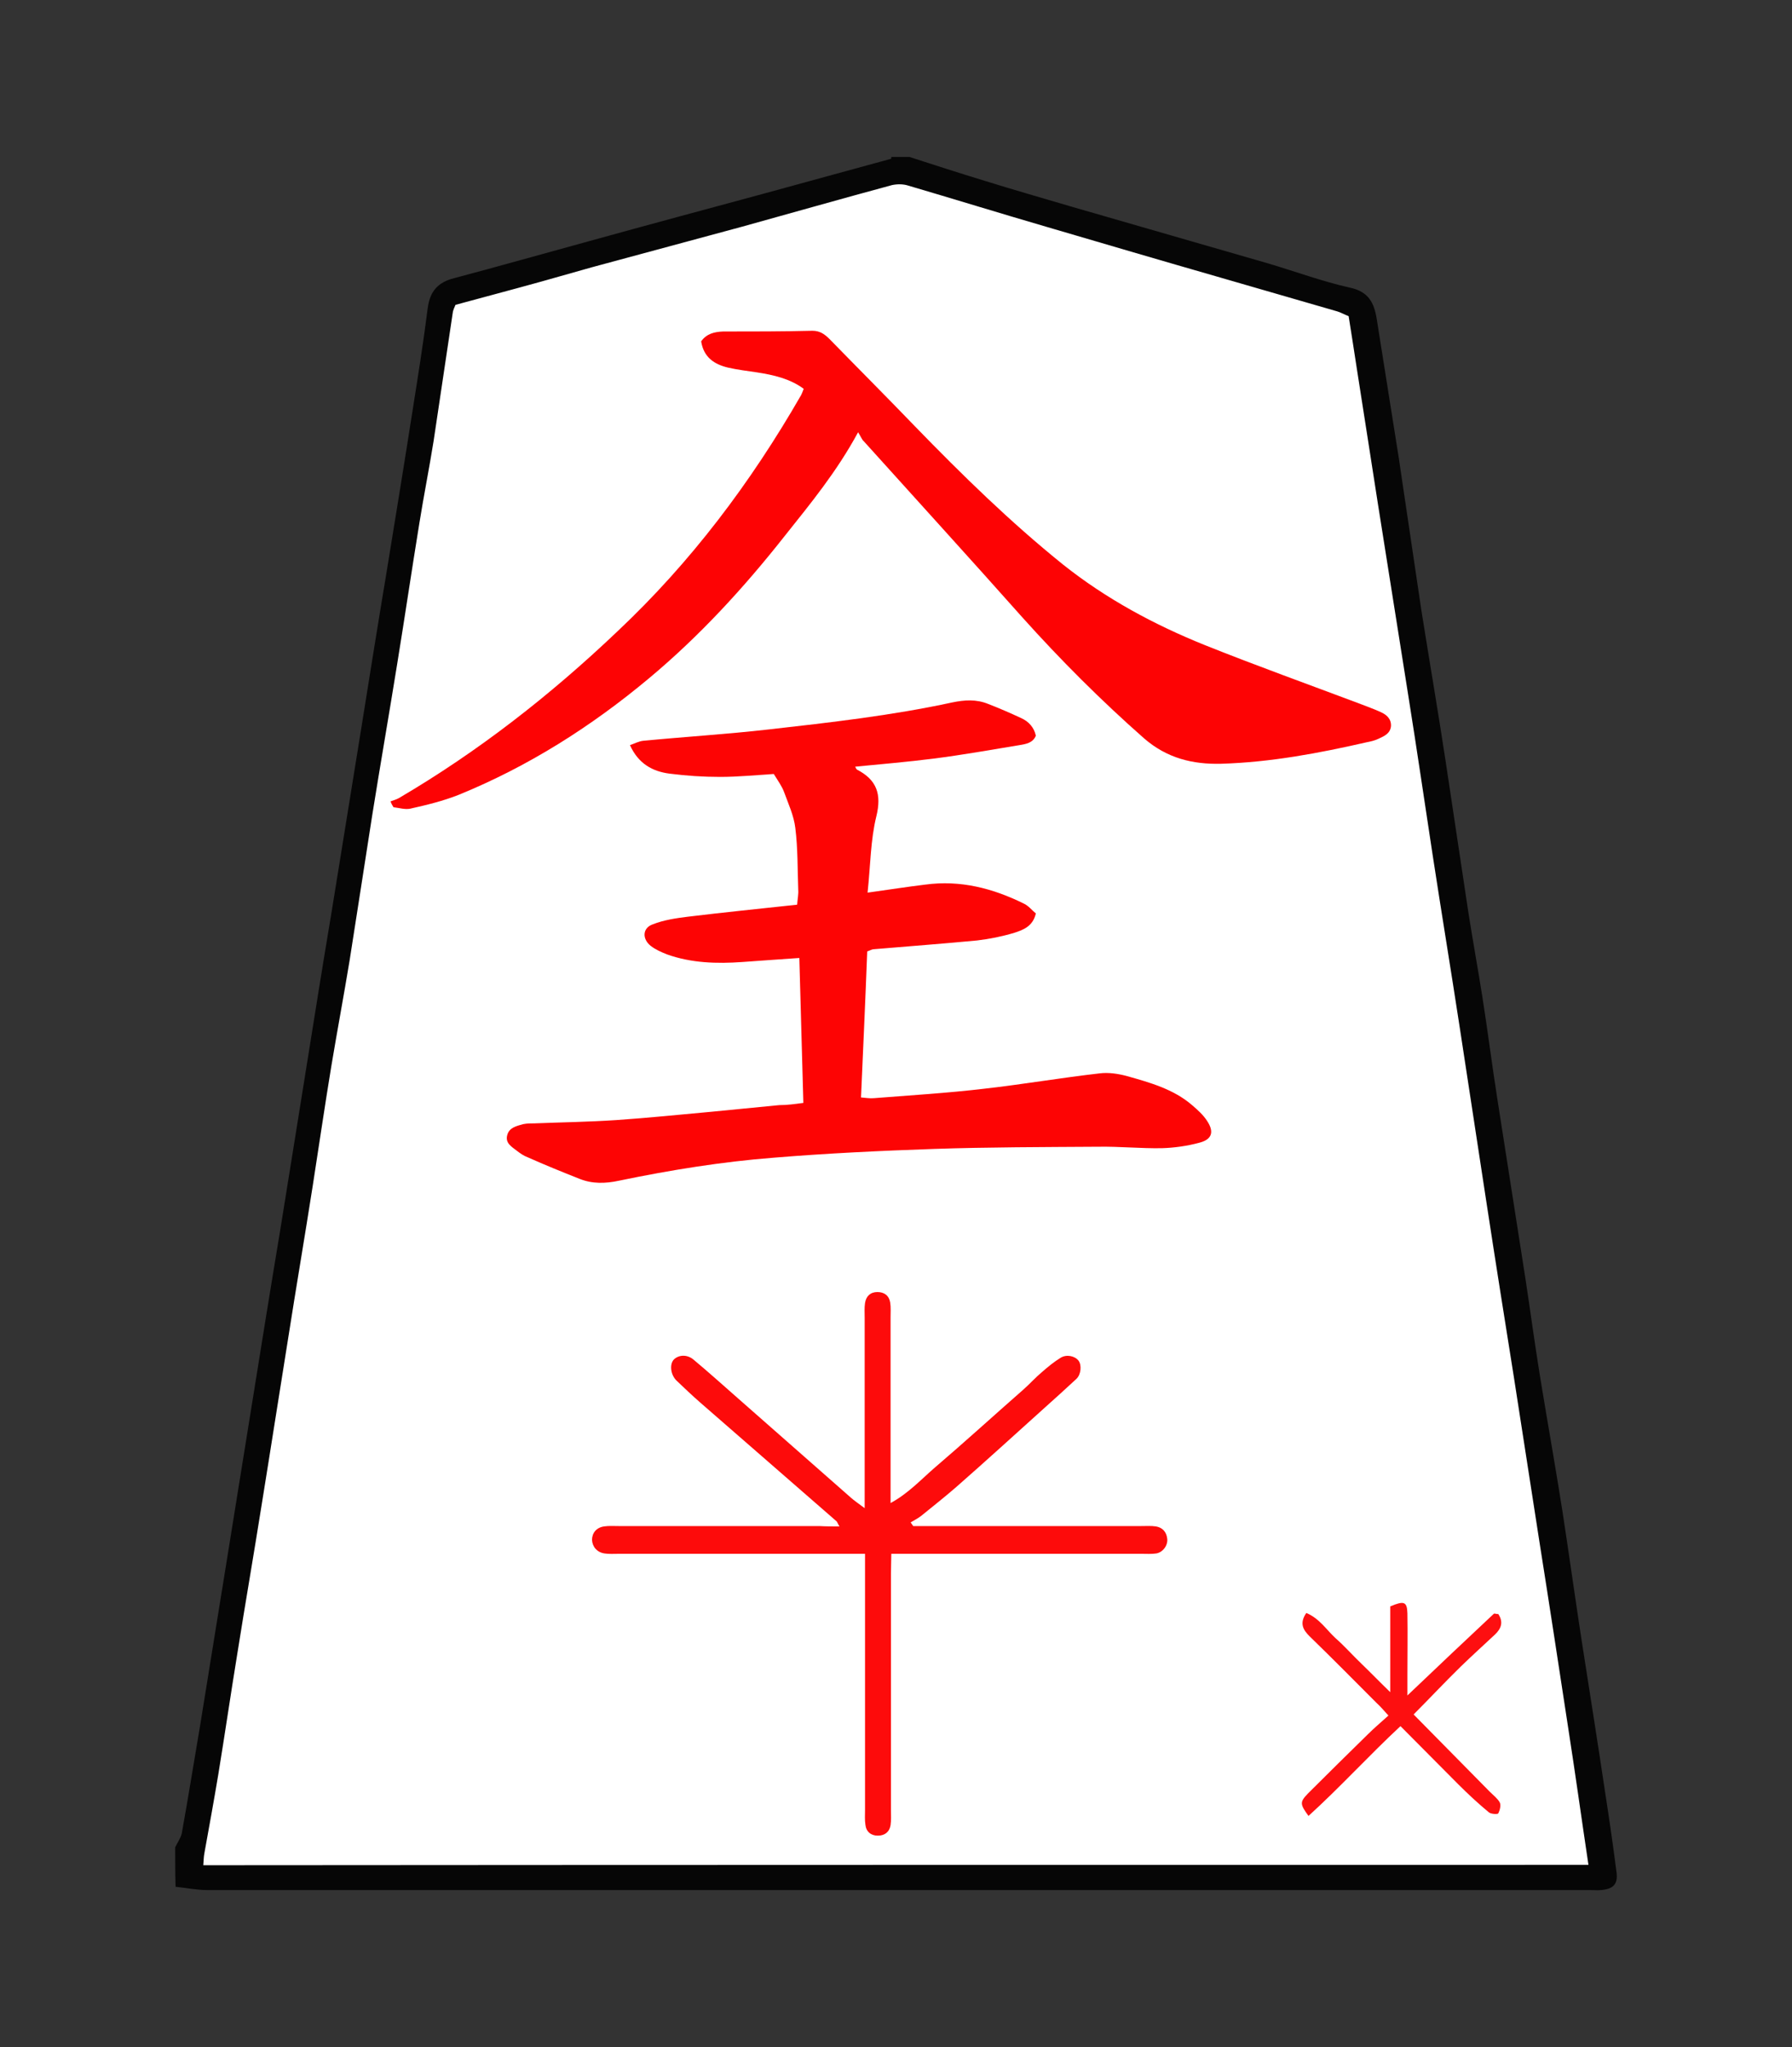 <?xml version="1.0" encoding="UTF-8" standalone="no"?>
<!-- Generator: Adobe Illustrator 22.0.1, SVG Export Plug-In . SVG Version: 6.00 Build 0)  -->

<svg
   xmlns:dc="http://purl.org/dc/elements/1.1/"
   xmlns:cc="http://creativecommons.org/ns#"
   xmlns:rdf="http://www.w3.org/1999/02/22-rdf-syntax-ns#"
   xmlns:svg="http://www.w3.org/2000/svg"
   xmlns="http://www.w3.org/2000/svg"
   xmlns:sodipodi="http://sodipodi.sourceforge.net/DTD/sodipodi-0.dtd"
   xmlns:inkscape="http://www.inkscape.org/namespaces/inkscape"
   version="1.1"
   id="Слой_1"
   x="0px"
   y="0px"
   viewBox="0 0 490.97 560.744"
   xml:space="preserve"
   sodipodi:docname="BNG.svg"
   inkscape:version="0.92.3 (2405546, 2018-03-11)"
   width="490.97"
   height="560.744"><rect x="0" y="0" width="490.97" height="560.744" fill="#333333" stroke="none"/><defs
   id="defs21" /><sodipodi:namedview
   pagecolor="#ffffff"
   bordercolor="#666666"
   borderopacity="1"
   objecttolerance="10"
   gridtolerance="10"
   guidetolerance="10"
   inkscape:pageopacity="0"
   inkscape:pageshadow="2"
   inkscape:window-width="3840"
   inkscape:window-height="2119"
   id="namedview19"
   showgrid="false"
   inkscape:zoom="3.1714397"
   inkscape:cx="153.36601"
   inkscape:cy="251.03873"
   inkscape:window-x="0"
   inkscape:window-y="0"
   inkscape:window-maximized="1"
   inkscape:current-layer="Слой_1"
   fit-margin-top="43"
   fit-margin-left="48"
   fit-margin-right="48"
   fit-margin-bottom="43" />
<style
   type="text/css"
   id="style2">
	.st0{fill:#060606;}
	.st1{fill:#FD0404;}
	.st2{fill:#FD0304;}
	.st3{fill:#FD0B0B;}
	.st4{fill:#FD0F10;}
</style>
<path
   style="fill:#ffffff;stroke:#000000;stroke-width:1px;stroke-linecap:butt;stroke-linejoin:miter;stroke-opacity:1"
   d="M 121.265,79.989 52.527,514.649 439.26,513.861 373.044,83.93 247.391,46.723 Z"
   id="path830"
   inkscape:connector-curvature="0" /><g
   id="g16"
   transform="translate(-52,-140.9)">
	<g
   id="g14">
		<path
   class="st0"
   d="m 100,646.9 c 0.6,-1.3 1.5,-2.5 1.8,-3.8 1.8,-10 3.4,-20 5.1,-30 2.3,-14.2 4.6,-28.5 6.9,-42.7 2.4,-14.7 4.7,-29.4 7.1,-44.1 2.6,-16.2 5.2,-32.4 7.9,-48.6 2.4,-14.7 4.7,-29.4 7.1,-44.2 2.3,-14.4 4.6,-28.8 7,-43.1 2.7,-16.5 5.3,-33 8,-49.5 2.3,-14.4 4.6,-28.8 7,-43.2 2.4,-14.7 4.8,-29.4 7.1,-44.1 1.5,-9.5 3,-18.9 4.2,-28.4 0.6,-4.5 2.8,-7 7.2,-8.1 12.4,-3.3 24.8,-6.8 37.2,-10.2 15.9,-4.4 31.9,-8.7 47.8,-13 11.6,-3.2 23.1,-6.3 34.7,-9.5 0.1,0 0.1,-0.3 0.1,-0.5 1.7,0 3.3,0 5,0 6.8,2.2 13.6,4.4 20.5,6.5 8,2.5 16.1,4.8 24.2,7.2 17.9,5.2 35.8,10.3 53.7,15.5 7.4,2.2 14.7,4.9 22.3,6.6 5.1,1.1 6.6,4.2 7.3,8.6 2,12.6 4,25.2 6,37.8 2.1,13.9 4.1,27.9 6.2,41.8 2.2,13.9 4.6,27.8 6.7,41.7 2.1,13.7 4.1,27.5 6.2,41.2 1.2,7.7 2.6,15.3 3.8,22.9 1.5,9.5 2.7,19.1 4.2,28.6 2.5,16.2 5.1,32.4 7.6,48.6 1.4,9.1 2.6,18.3 4.1,27.4 2,12.3 4.2,24.5 6.1,36.7 1.8,11.7 3.4,23.3 5.2,35 2.2,14.2 4.5,28.5 6.6,42.7 1.1,7 2.1,14.1 3,21.1 0.4,3.2 -0.9,4.5 -4.2,4.8 -1,0.1 -2,0 -3,0 -126.3,0 -252.6,0 -378.9,0 -2.9,0 -5.8,-0.6 -8.7,-0.9 -0.1,-3.5 -0.1,-7.1 -0.1,-10.8 z m 387.2,4.8 c -1.9,-12.7 -3.6,-25 -5.5,-37.2 -2.6,-17 -5.2,-34.1 -7.9,-51.1 -2.3,-15 -4.7,-30.1 -7,-45.1 -2.5,-15.7 -5,-31.4 -7.4,-47.1 -2.5,-16.4 -5,-32.7 -7.5,-49.1 -2.4,-15.7 -5,-31.4 -7.4,-47.1 -2.2,-14.4 -4.3,-28.8 -6.6,-43.2 -2.8,-17.7 -5.6,-35.3 -8.4,-53 -1.9,-12 -3.7,-24 -5.6,-35.9 -0.8,-5.2 -1.6,-10.4 -2.4,-15.4 -1.3,-0.5 -2.1,-1 -3.1,-1.3 -10.6,-3.1 -21.2,-6.1 -31.8,-9.2 -16,-4.6 -32,-9.3 -48,-14 -12.7,-3.7 -25.3,-7.6 -37.9,-11.3 -1.3,-0.4 -2.9,-0.4 -4.3,-0.1 -13.7,3.7 -27.4,7.6 -41.1,11.4 -13.7,3.7 -27.4,7.4 -41.1,11.1 -4.6,1.3 -9.2,2.6 -13.8,3.9 -7.9,2.2 -15.9,4.3 -23.6,6.4 -0.4,0.9 -0.6,1.4 -0.7,1.8 -1.8,11.8 -3.5,23.7 -5.3,35.5 -1.2,7.5 -2.7,15 -3.9,22.5 -2.1,12.9 -4,25.8 -6.1,38.7 -2.2,13.7 -4.6,27.4 -6.8,41.2 -2.1,13.3 -4.1,26.6 -6.2,39.8 -1.6,9.7 -3.4,19.3 -5,28.9 -1.8,10.9 -3.4,21.9 -5.1,32.8 -2.2,14.1 -4.6,28.1 -6.8,42.2 -2.4,14.9 -4.7,29.8 -7.1,44.6 -2.2,13.9 -4.6,27.7 -6.8,41.6 -1.8,11 -3.4,22 -5.2,33 -1.2,7.2 -2.5,14.3 -3.8,21.5 -0.2,1 -0.2,2.1 -0.3,3.3 126.8,-0.1 252.9,-0.1 379.5,-0.1 z"
   id="path4"
   inkscape:connector-curvature="0"
   style="fill:#060606" />
		<path
   class="st1"
   d="m 272.1,443 c -0.4,-13.3 -0.7,-26.4 -1.1,-39.7 -5.4,0.4 -10.5,0.7 -15.6,1.1 -7,0.5 -14,0.3 -20.7,-2.1 -1.5,-0.6 -3.1,-1.3 -4.4,-2.3 -2.4,-1.9 -2.3,-4.9 0.5,-5.9 3,-1.2 6.4,-1.7 9.6,-2.1 9.9,-1.2 19.8,-2.2 30,-3.3 0.1,-1.5 0.4,-2.8 0.3,-4.1 -0.2,-5.7 -0.1,-11.3 -0.8,-16.9 -0.4,-3.4 -1.9,-6.6 -3.1,-9.9 -0.6,-1.6 -1.7,-3.1 -2.8,-4.9 -4.8,0.3 -9.8,0.8 -14.7,0.8 -4.6,0 -9.3,-0.3 -13.9,-0.9 -4.6,-0.6 -8.5,-2.7 -10.8,-7.8 1.4,-0.5 2.5,-1.1 3.7,-1.2 11.4,-1.1 22.9,-1.8 34.3,-3.1 16.8,-1.9 33.7,-3.8 50.3,-7.4 3.4,-0.7 6.6,-0.9 9.8,0.4 3.1,1.2 6.1,2.5 9.1,3.9 2,0.9 3.5,2.5 4,4.8 -0.8,2 -2.7,2.3 -4.5,2.6 -7.9,1.3 -15.7,2.7 -23.6,3.7 -7.1,0.9 -14.2,1.5 -21.4,2.2 0.2,0.3 0.3,0.7 0.5,0.8 5.4,2.8 6.8,6.7 5.3,12.8 -1.6,6.5 -1.6,13.4 -2.4,20.9 5.8,-0.8 10.8,-1.6 15.8,-2.2 9.6,-1.3 18.5,1 27,5.2 1.3,0.6 2.2,1.8 3.3,2.7 -0.8,3.5 -3.4,4.5 -5.9,5.3 -3.3,1 -6.8,1.7 -10.2,2.1 -9.4,0.9 -18.9,1.6 -28.3,2.4 -0.5,0 -0.9,0.3 -1.8,0.6 -0.5,13.2 -1.1,26.4 -1.7,40 1.3,0.1 2.4,0.3 3.5,0.2 10.1,-0.8 20.2,-1.4 30.3,-2.6 10.6,-1.2 21.1,-3 31.6,-4.2 2.4,-0.3 5,0.1 7.3,0.7 6.4,1.8 12.9,3.6 18,8 1.5,1.3 3,2.6 4.1,4.3 2,3 1.4,5.1 -2.1,6 -3.3,0.9 -6.9,1.4 -10.3,1.5 -5.8,0.1 -11.6,-0.5 -17.5,-0.4 -15,0.1 -30,0.1 -44.9,0.6 -14.6,0.5 -29.3,1.2 -43.9,2.4 -14.2,1.1 -28.4,3.4 -42.4,6.3 -3.7,0.8 -7.3,0.9 -10.8,-0.5 -4.8,-1.9 -9.5,-3.8 -14.2,-5.9 -1.1,-0.4 -2.1,-1.1 -3,-1.8 -1.4,-1.1 -3.3,-2.1 -2.6,-4.4 0.6,-2 2.6,-2.4 4.4,-2.9 1,-0.2 2,-0.2 3,-0.2 7.5,-0.3 15,-0.4 22.4,-0.9 8.8,-0.6 17.5,-1.5 26.3,-2.3 6.1,-0.6 12.2,-1.2 18.4,-1.8 2.3,0 4.2,-0.3 6.6,-0.6 z"
   id="path6"
   inkscape:connector-curvature="0"
   style="fill:#fd0404" />
		<path
   class="st2"
   d="m 287.1,259.3 c -5.9,10.9 -13.1,19.6 -20.1,28.4 -11.2,14.2 -23.3,27.4 -37.2,39 -15.8,13.2 -33,24.1 -52.1,31.9 -4.3,1.7 -8.8,2.8 -13.3,3.8 -1.4,0.3 -3,-0.2 -4.6,-0.4 -0.3,-0.5 -0.6,-1 -0.8,-1.6 0.8,-0.3 1.6,-0.5 2.3,-0.9 21.8,-12.8 41.5,-28.2 59.8,-45.6 20.2,-19 36.6,-40.8 50.4,-64.8 0.2,-0.4 0.4,-0.9 0.7,-1.7 -3.8,-2.8 -8.3,-3.8 -12.8,-4.5 -2.6,-0.4 -5.3,-0.7 -7.9,-1.3 -3.8,-0.9 -6.7,-2.8 -7.4,-7.2 1.5,-2.1 3.6,-2.6 6,-2.7 8.2,0 16.3,0 24.5,-0.2 2.1,0 3.4,1 4.7,2.3 7.8,8 15.7,15.9 23.4,23.9 12.9,13.3 26.1,26.2 40.5,37.8 11.8,9.4 25,16.5 38.9,22.1 14,5.6 28.2,10.7 42.3,16 2,0.8 4.1,1.5 6,2.4 1.5,0.7 2.8,1.8 2.7,3.8 -0.2,2 -1.8,2.7 -3.3,3.4 -1,0.5 -2.2,0.8 -3.3,1 -13.1,3 -26.4,5.5 -39.9,5.9 -7.8,0.2 -14.9,-1.5 -21.2,-7 -11.8,-10.4 -22.8,-21.4 -33.3,-33.1 -14.4,-16.2 -29,-32.2 -43.5,-48.3 -0.4,-0.3 -0.8,-1.3 -1.5,-2.4 z"
   id="path8"
   inkscape:connector-curvature="0"
   style="fill:#fd0304" />
		<path
   class="st3"
   d="m 282,559 c -0.5,-0.8 -0.6,-1.2 -0.8,-1.4 -12.4,-10.8 -24.8,-21.6 -37.2,-32.4 -2.3,-2 -4.4,-4 -6.6,-6.1 -1.7,-1.6 -2,-4.5 -0.8,-5.8 1.3,-1.3 3.6,-1.5 5.4,0 4.2,3.5 8.3,7.2 12.4,10.8 10.2,9 20.5,18 30.7,27 1,0.9 2.1,1.6 3.8,2.9 0,-2 0,-3.3 0,-4.7 0,-15.8 0,-31.7 0,-47.5 0,-1.3 -0.1,-2.7 0.1,-4 0.3,-1.9 1.5,-3 3.4,-3 1.9,0 3.2,1 3.5,2.9 0.2,1.3 0.1,2.7 0.1,4 0,16.8 0,33.7 0,50.9 4.8,-2.6 8.3,-6.4 12.1,-9.7 8.2,-7 16.2,-14.3 24.3,-21.4 1.7,-1.5 3.3,-3.3 5.1,-4.8 1.6,-1.4 3.3,-2.8 5.1,-3.9 1.6,-1 3.9,-0.5 4.9,0.8 0.9,1.2 0.7,3.8 -0.6,5 -2.9,2.7 -5.9,5.4 -8.8,8 -8,7.2 -16,14.5 -24.1,21.6 -3.1,2.7 -6.4,5.3 -9.6,7.9 -0.9,0.7 -1.9,1.2 -2.9,1.8 0.2,0.3 0.5,0.7 0.7,1 1.7,0 3.3,0 5,0 19.2,0 38.3,0 57.5,0 1.3,0 2.7,-0.1 4,0.1 1.8,0.3 2.9,1.5 3.1,3.4 0.2,1.8 -1.2,3.7 -3,4 -1.3,0.2 -2.7,0.1 -4,0.1 -20.8,0 -41.7,0 -62.5,0 -1.8,0 -3.7,0 -6.1,0 0,1.8 -0.1,3.6 -0.1,5.3 0,21.7 0,43.3 0,65 0,1.3 0.1,2.7 -0.1,4 -0.3,1.9 -1.6,2.9 -3.5,2.9 -1.9,0 -3.2,-1.1 -3.4,-3 -0.2,-1.3 -0.1,-2.7 -0.1,-4 0,-21.7 0,-43.3 0,-65 0,-1.6 0,-3.3 0,-5.2 -2.1,0 -3.7,0 -5.4,0 -20.7,0 -41.3,0 -62,0 -1.3,0 -2.7,0.1 -4,-0.1 -2,-0.3 -3.3,-1.8 -3.4,-3.7 0,-1.9 1.2,-3.4 3.3,-3.7 1.3,-0.2 2.7,-0.1 4,-0.1 18.3,0 36.7,0 55,0 1.7,0.1 3.3,0.1 5.5,0.1 z"
   id="path10"
   inkscape:connector-curvature="0"
   style="fill:#fd0b0b" />
		<path
   class="st4"
   d="m 409.9,582.7 c 3.6,1.5 5.5,4.6 8,6.9 2.5,2.2 4.7,4.7 7.1,7 2.5,2.4 4.9,4.9 7.9,7.8 0,-8.4 0,-16 0,-23.5 3.8,-1.6 4.6,-1.3 4.7,1.9 0.1,5.7 0,11.3 0,17 0,1.6 0,3.2 0,5.5 8.3,-7.9 16,-15.2 23.7,-22.4 0.2,-0.1 0.6,0.1 1.2,0.1 1.4,2.1 0.9,3.9 -0.9,5.6 -3.1,2.9 -6.3,5.8 -9.4,8.8 -4.4,4.3 -8.6,8.8 -12.9,13.1 6.9,7 13.9,14.1 20.9,21.2 0.9,0.9 2.1,1.8 2.7,2.9 0.4,0.8 0,2.2 -0.4,3 -0.2,0.3 -2,0.2 -2.6,-0.3 -2.9,-2.4 -5.7,-5 -8.4,-7.7 -5.3,-5.3 -10.5,-10.6 -15.8,-15.9 -8.8,8.2 -16.6,16.8 -25.2,24.6 -2.4,-3.3 -2.4,-3.8 -0.1,-6.2 5.4,-5.4 10.9,-10.8 16.3,-16.1 1.7,-1.7 3.6,-3.3 5.7,-5.2 -1.2,-1.3 -2.1,-2.4 -3.2,-3.4 -6.1,-6.1 -12.2,-12.3 -18.4,-18.3 -1.7,-1.7 -2.9,-3.5 -0.9,-6.4 z"
   id="path12"
   inkscape:connector-curvature="0"
   style="fill:#fd0f10" />
	</g>
</g>
</svg>